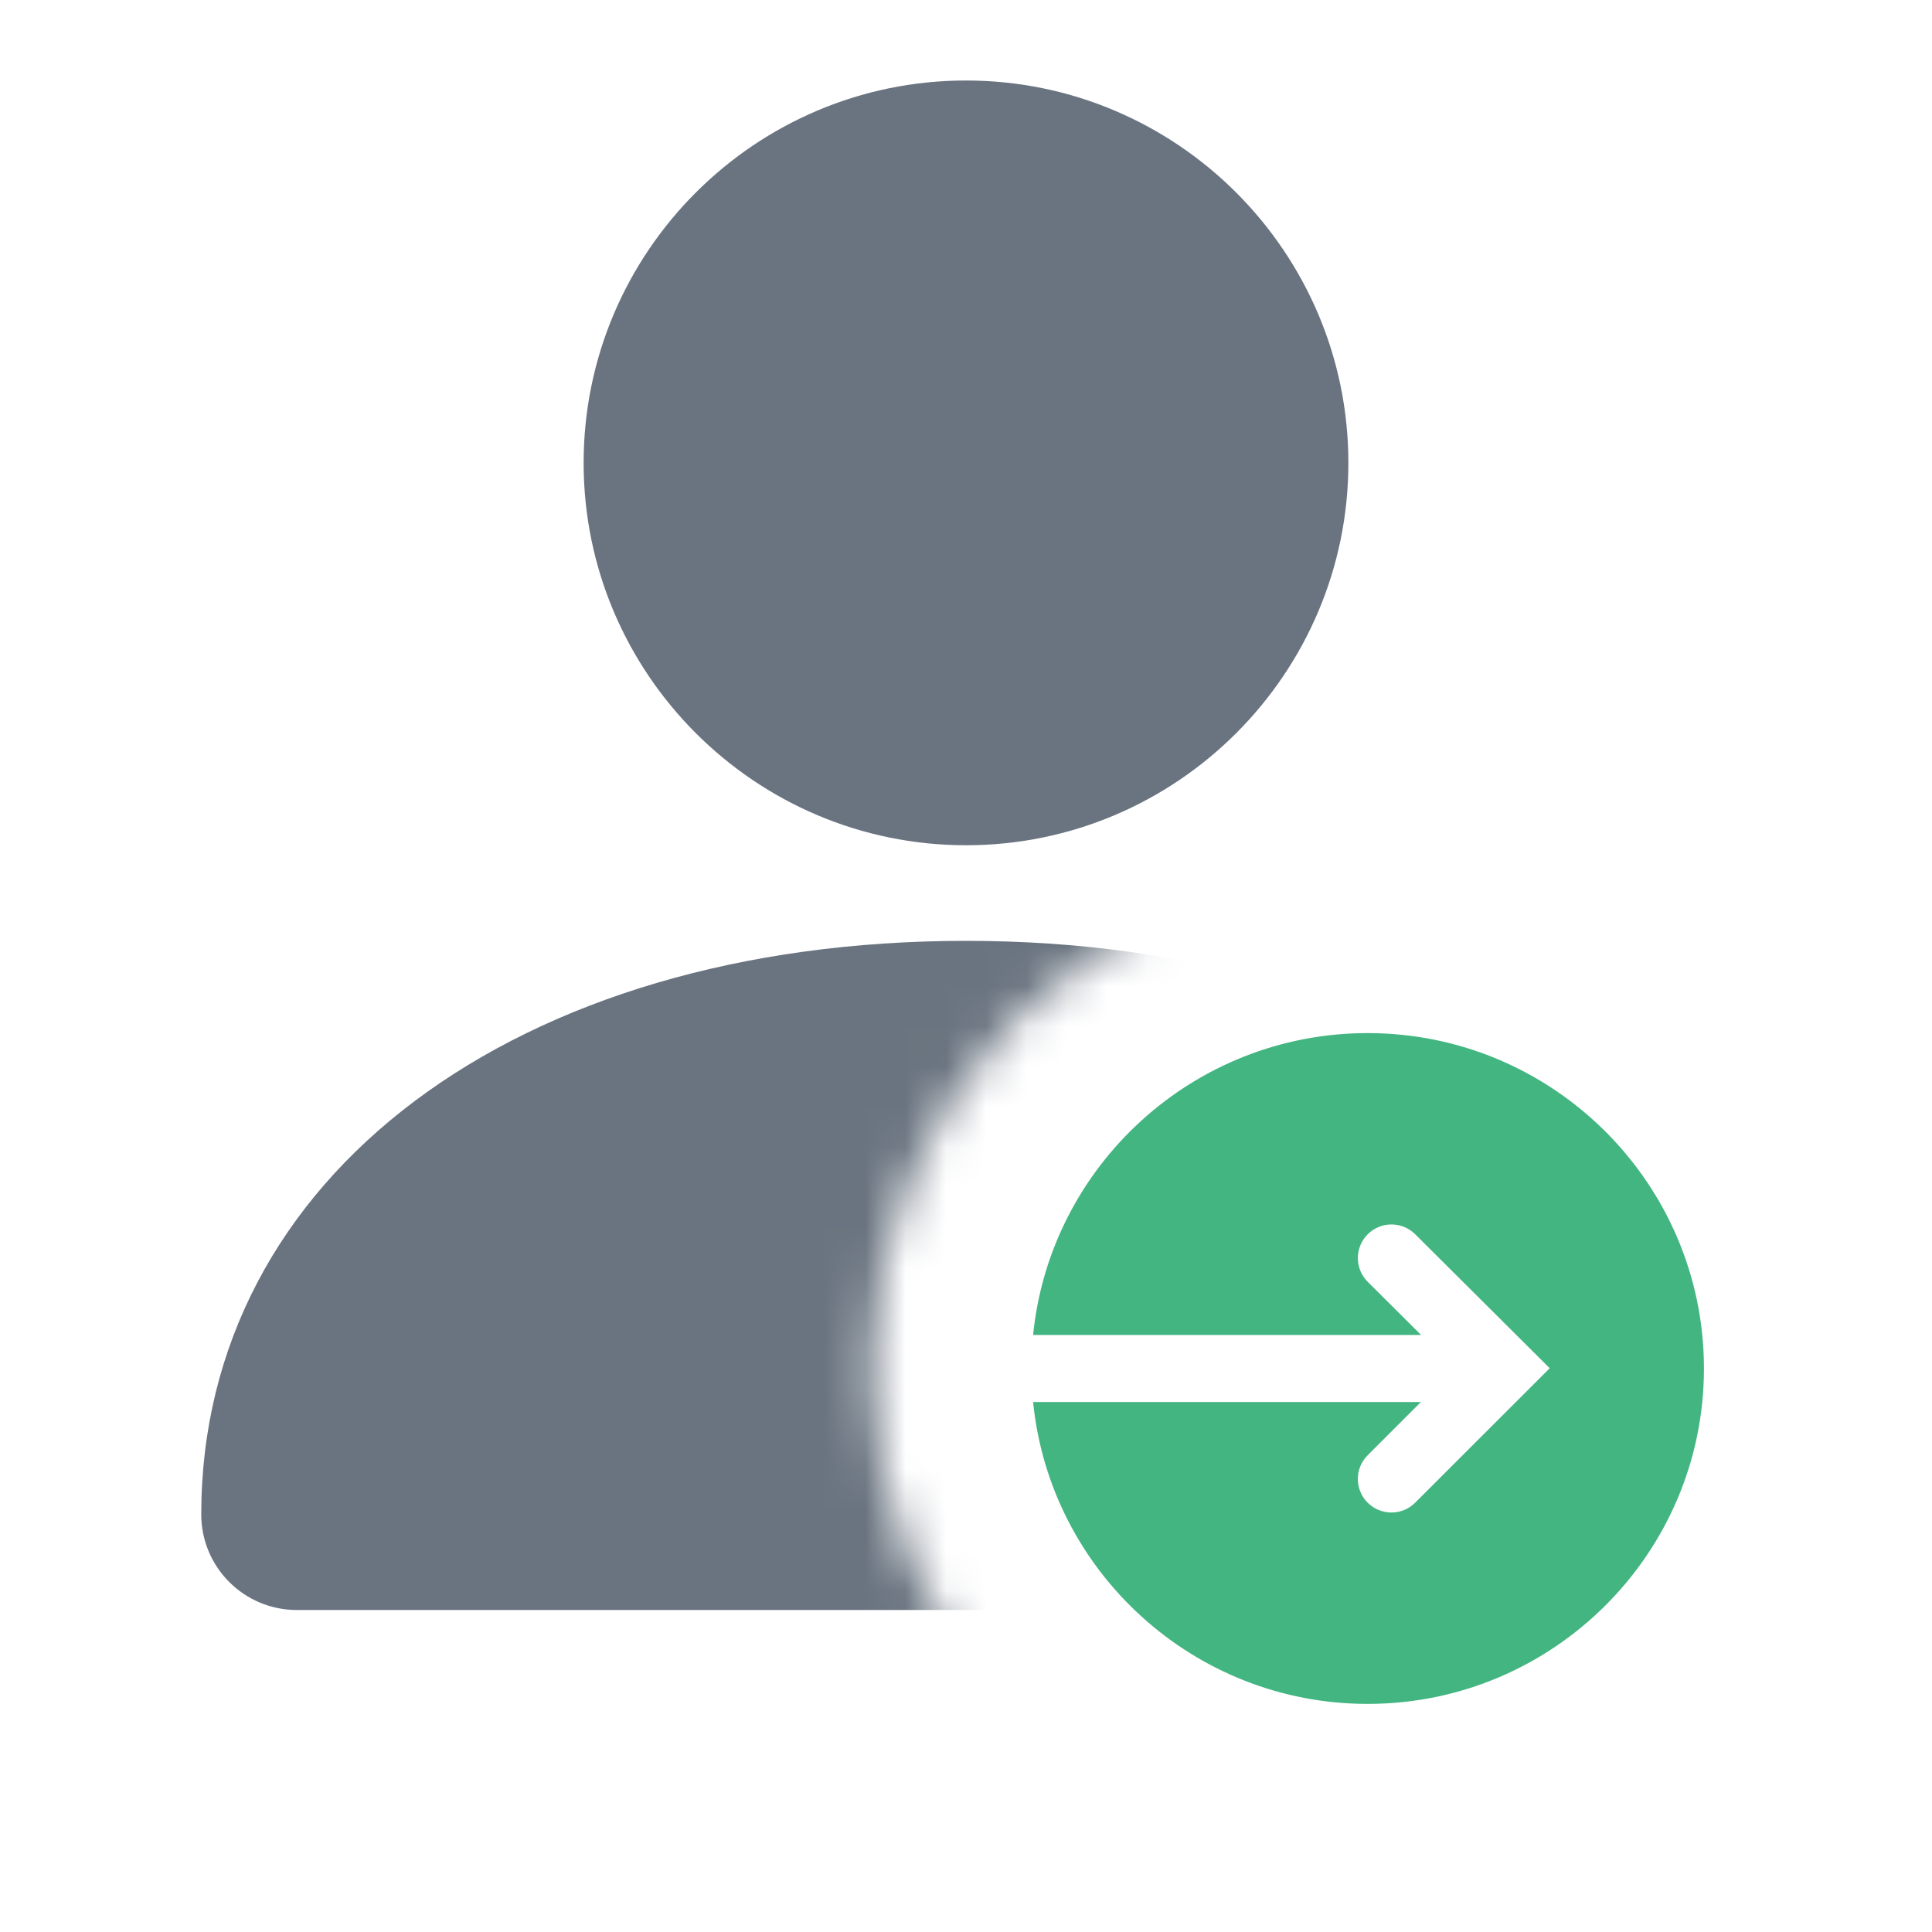 <svg width="48" height="48" viewBox="0 0 48 48" fill="none" xmlns="http://www.w3.org/2000/svg">
<g clip-path="url(#clip0_2053_12331)">
<mask id="mask0_2053_12331" style="mask-type:alpha" maskUnits="userSpaceOnUse" x="0" y="0" width="48" height="48">
<path d="M48 0H0V48H34V46.333C27.196 46.333 21.667 40.804 21.667 34C21.667 27.196 27.196 21.667 34 21.667C40.804 21.667 46.333 27.196 46.333 34H48V0Z" fill="#FF0000"/>
</mask>
<g mask="url(#mask0_2053_12331)">
<path fill-rule="evenodd" clip-rule="evenodd" d="M33.5 11.5C33.5 16.737 29.239 21 24 21C18.763 21 14.5 16.737 14.5 11.5C14.5 6.263 18.761 2 24 2C29.239 2 33.5 6.263 33.5 11.5ZM5 37.625C5 29.234 12.814 23.375 24 23.375C35.189 23.375 43 29.234 43 37.625C43 38.937 41.937 40 40.625 40H7.375C6.063 40 5 38.937 5 37.625Z" fill="#6A7480"/>
</g>
<path d="M35.301 34.833L33.98 36.154C33.653 36.48 33.653 37.01 33.981 37.335C34.307 37.659 34.834 37.659 35.159 37.334L38.502 33.993L35.159 30.664C34.833 30.34 34.306 30.34 33.98 30.665C33.654 30.992 33.654 31.521 33.981 31.847L35.307 33.167H25.667C26.087 28.963 29.654 25.667 33.979 25.667C38.586 25.667 42.334 29.406 42.334 34C42.334 38.594 38.586 42.333 33.979 42.333C29.654 42.333 26.087 39.038 25.667 34.833H35.301Z" fill="#43B581"/>
</g>
<defs>
<clipPath id="clip0_2053_12331">
<rect width="48" height="48" fill="white"/>
</clipPath>
</defs>
</svg>
